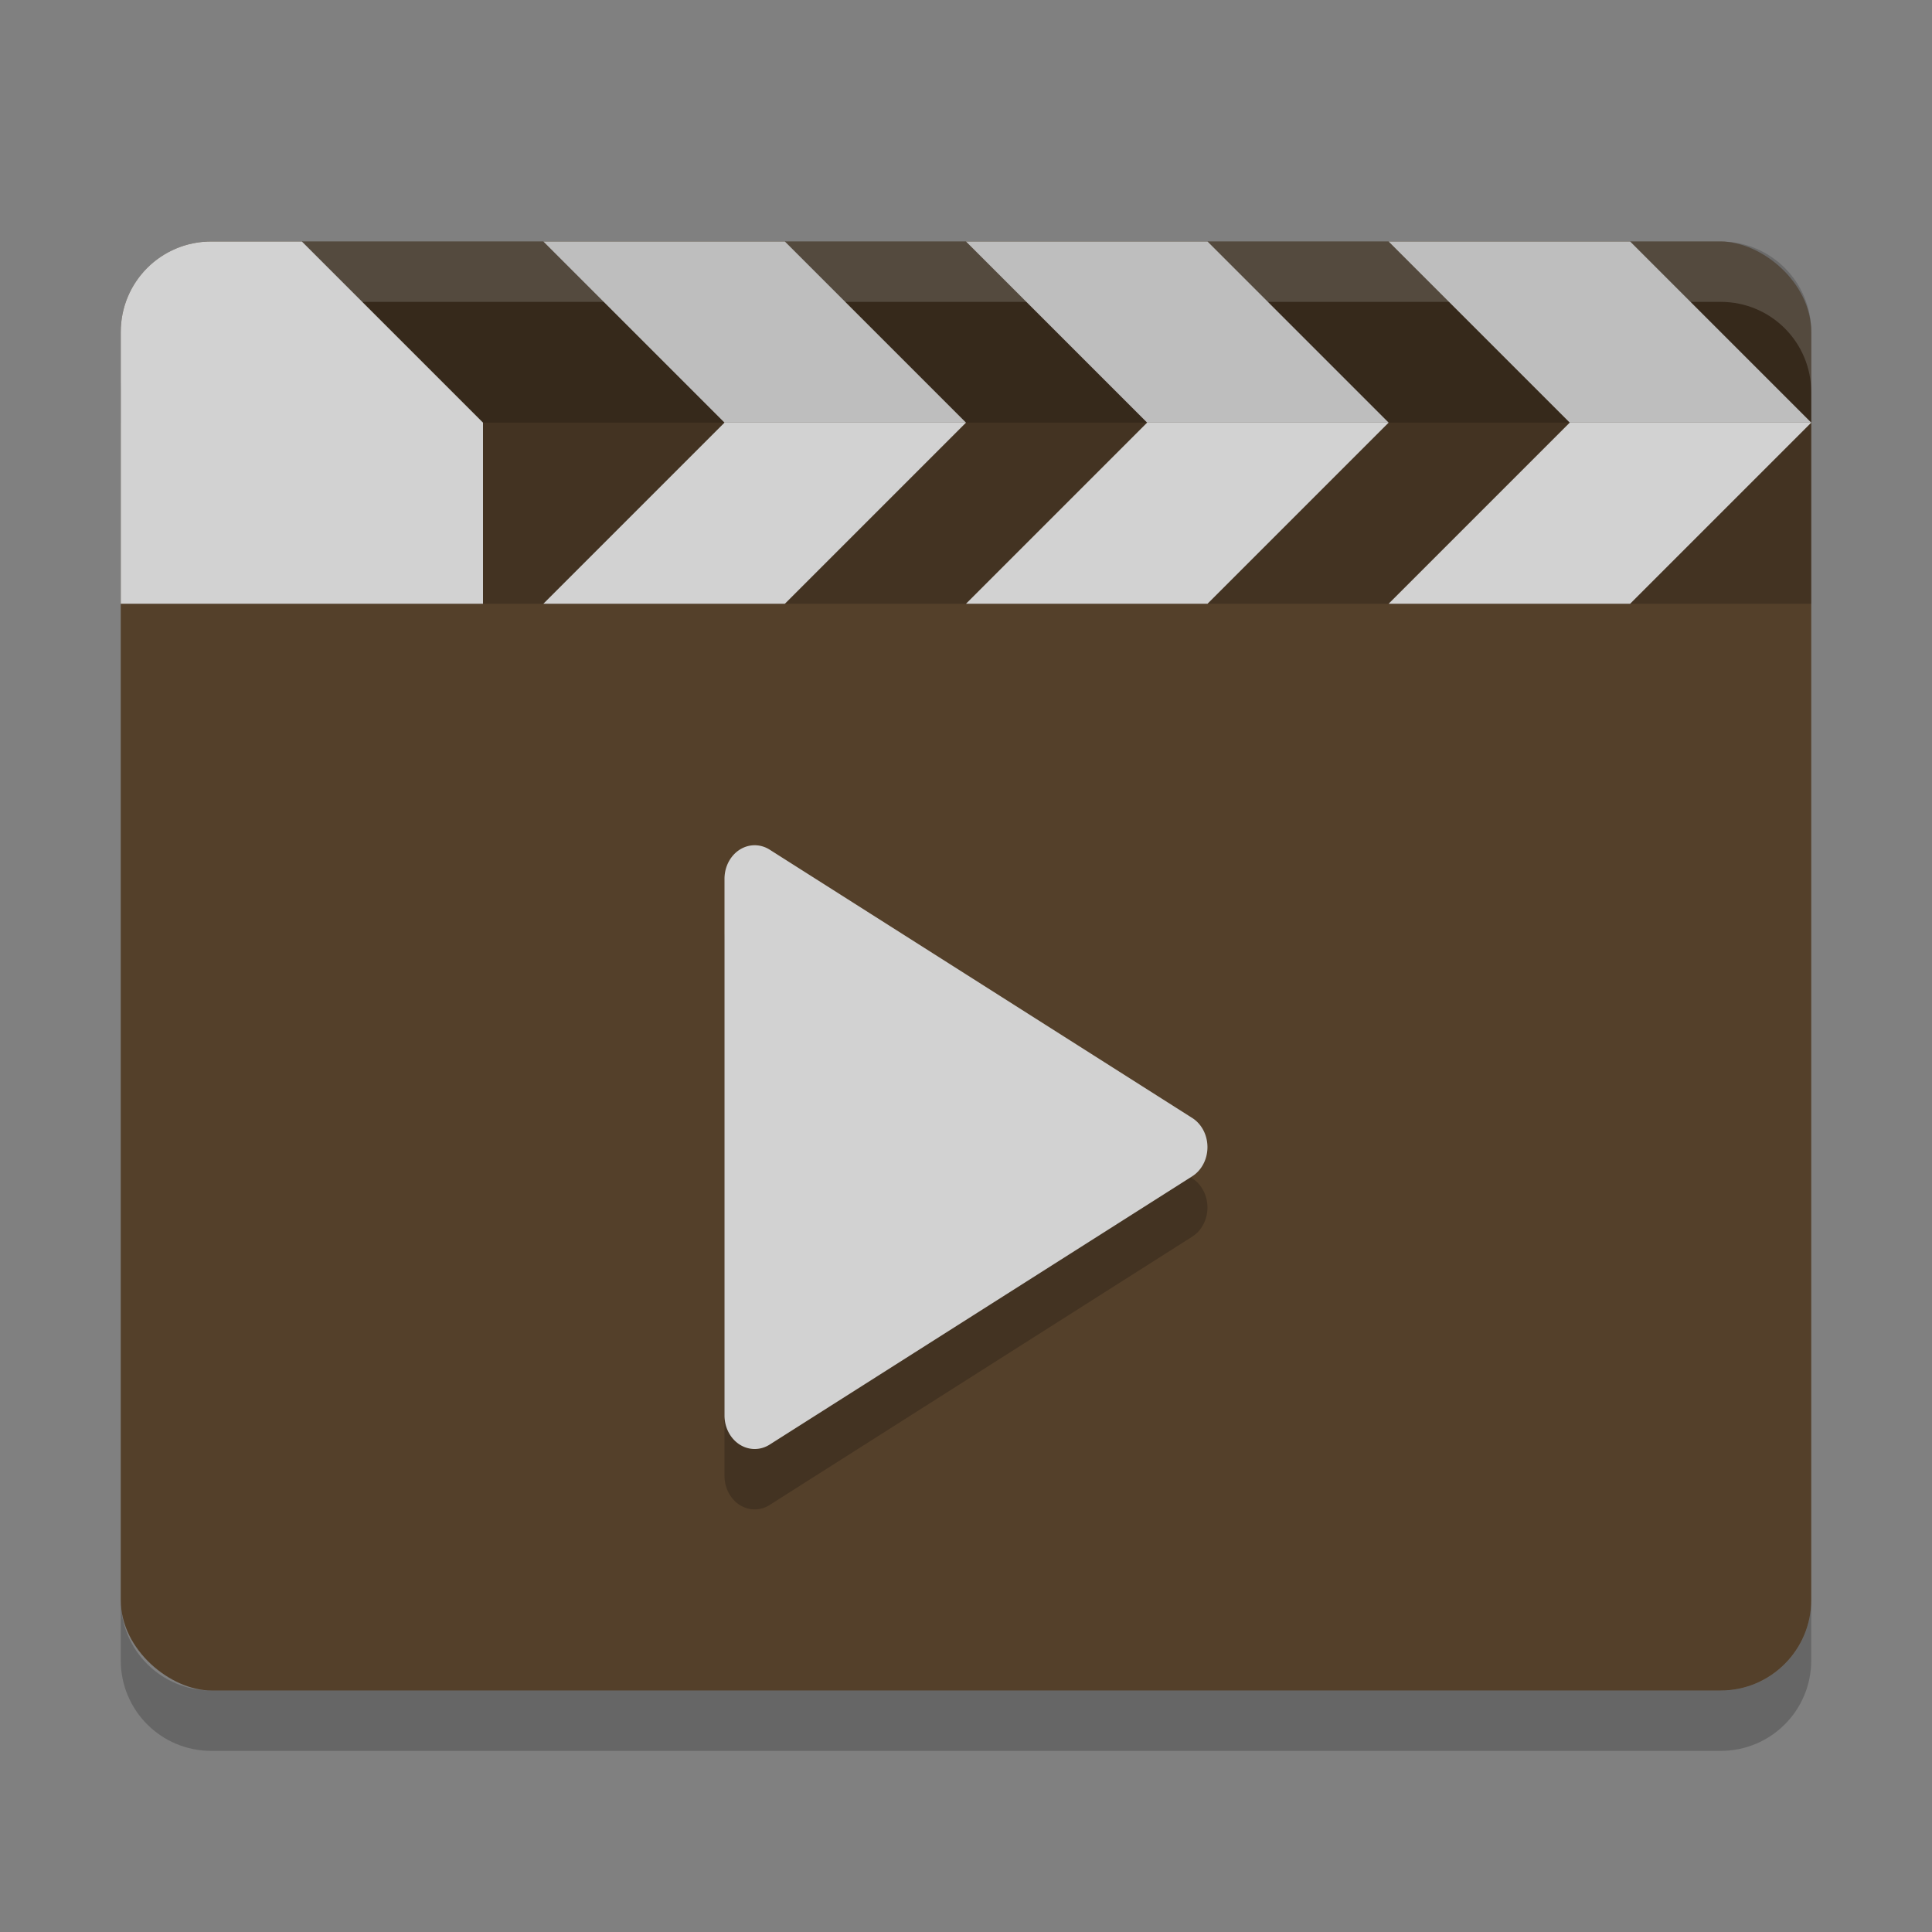 <svg width="32" height="32" style="enable-background:new" version="1.1" xmlns="http://www.w3.org/2000/svg">
 <rect width="100%" height="100%" fill="#808080" stroke="none"/>
 <g id="22-22-kaffeine" transform="translate(0,2)">
  <path d="m32 8h22v22h-22v-22z" style="opacity:.001"/>
  <path d="m35.199 11c-0.009 0-0.015 0.004-0.023 0.004l1.996 1.996h2.828l-2-2zm4.801 2-2 2h-2.828l2-2h-2.828l-0.344-0.344v13.113s-7.81e-4 1.23 1.199 1.23h15.602s1.199 3.01e-4 1.199-1.23v-12.77h-0.686l-2 2h-2.828l2-2h2.828l-2.002-2h-2.826l1.947 1.947-0.053 0.053h-2.725l-2 2h-2.828l2-2h2.828l-2-2h-2.828l1.992 1.992-0.008 0.008zm-5.125-1.961c-0.181 0.041-0.324 0.116-0.438 0.209 0.114-0.093 0.257-0.168 0.438-0.209zm-0.438 0.209h-2e-3c-0.057 0.047-0.106 0.098-0.148 0.152 0.043-0.054 0.093-0.106 0.15-0.152zm6.336 4.752a0.808 0.871 0 0 1 0.463 0.133l2.691 1.814 2.693 1.814a0.808 0.871 0 0 1 0 1.477l-2.693 1.814-2.691 1.814a0.808 0.871 0 0 1-1.236-0.738v-7.258a0.808 0.871 0 0 1 0.773-0.871z" style="fill:#aaaaac"/>
 </g>
 <g id="kaffeine">
  <rect width="32" height="32" style="opacity:.001"/>
  <g>
   <rect transform="matrix(0,-1,-1,0,0,0)" x="-28" y="-30" width="24" height="28" rx="1.5" ry="1.5" style="fill:#54402a"/>
   <path d="m12.51 15a0.5 0.556 0 0 0-0.51 0.556v8.888a0.5 0.556 0 0 0 0.748 0.483l6.999-4.444a0.5 0.556 0 0 0 0-0.966l-6.999-4.444a0.5 0.556 0 0 0-0.238-0.073z" style="opacity:.2"/>
   <path d="m12.51 14a0.5 0.556 0 0 0-0.51 0.556v8.888a0.5 0.556 0 0 0 0.748 0.483l6.999-4.444a0.5 0.556 0 0 0 0-0.966l-6.999-4.444a0.5 0.556 0 0 0-0.238-0.073z" style="fill:#d2d2d2"/>
   <path d="m2 26.5v1c0 0.831 0.669 1.5 1.5 1.5h25c0.831 0 1.5-0.669 1.5-1.5v-1c0 0.831-0.669 1.5-1.5 1.5h-25c-0.831 0-1.5-0.669-1.5-1.5z" style="opacity:.2"/>
   <path d="m2 10v-4.5c0-0.831 0.669-1.5 1.5-1.5h25c0.831 0 1.5 0.669 1.5 1.5v4.5z" style="opacity:.2"/>
   <path d="m2 6.5v-1c0-0.831 0.669-1.5 1.5-1.5h25c0.831 0 1.5 0.669 1.5 1.5v1c0-0.831-0.669-1.5-1.5-1.5h-25c-0.831 0-1.5 0.669-1.5 1.5z" style="fill:#ffffff;opacity:.2"/>
   <path d="m2 7v-1.5c0-0.831 0.669-1.5 1.5-1.5h25c0.831 0 1.5 0.669 1.5 1.5v1.5z" style="opacity:.2"/>
   <path d="m3.5 4c-0.831 0-1.5 0.669-1.5 1.5v4.5h6v-3l-3-3z" style="fill:#d2d2d2"/>
   <path d="m12 7-3-3h4l3 3z" style="fill-rule:evenodd;fill:#bebebe"/>
   <path d="m12 7-3 3h4l3-3z" style="fill-rule:evenodd;fill:#d2d2d2"/>
   <path d="m19 7-3-3h4l3 3z" style="fill-rule:evenodd;fill:#bebebe"/>
   <path d="m19 7-3 3h4l3-3z" style="fill-rule:evenodd;fill:#d2d2d2"/>
   <path d="m26 7-3-3h4l3 3z" style="fill-rule:evenodd;fill:#bebebe"/>
   <path d="m26 7-3 3h4l3-3z" style="fill-rule:evenodd;fill:#d2d2d2"/>
  </g>
 </g>
</svg>

